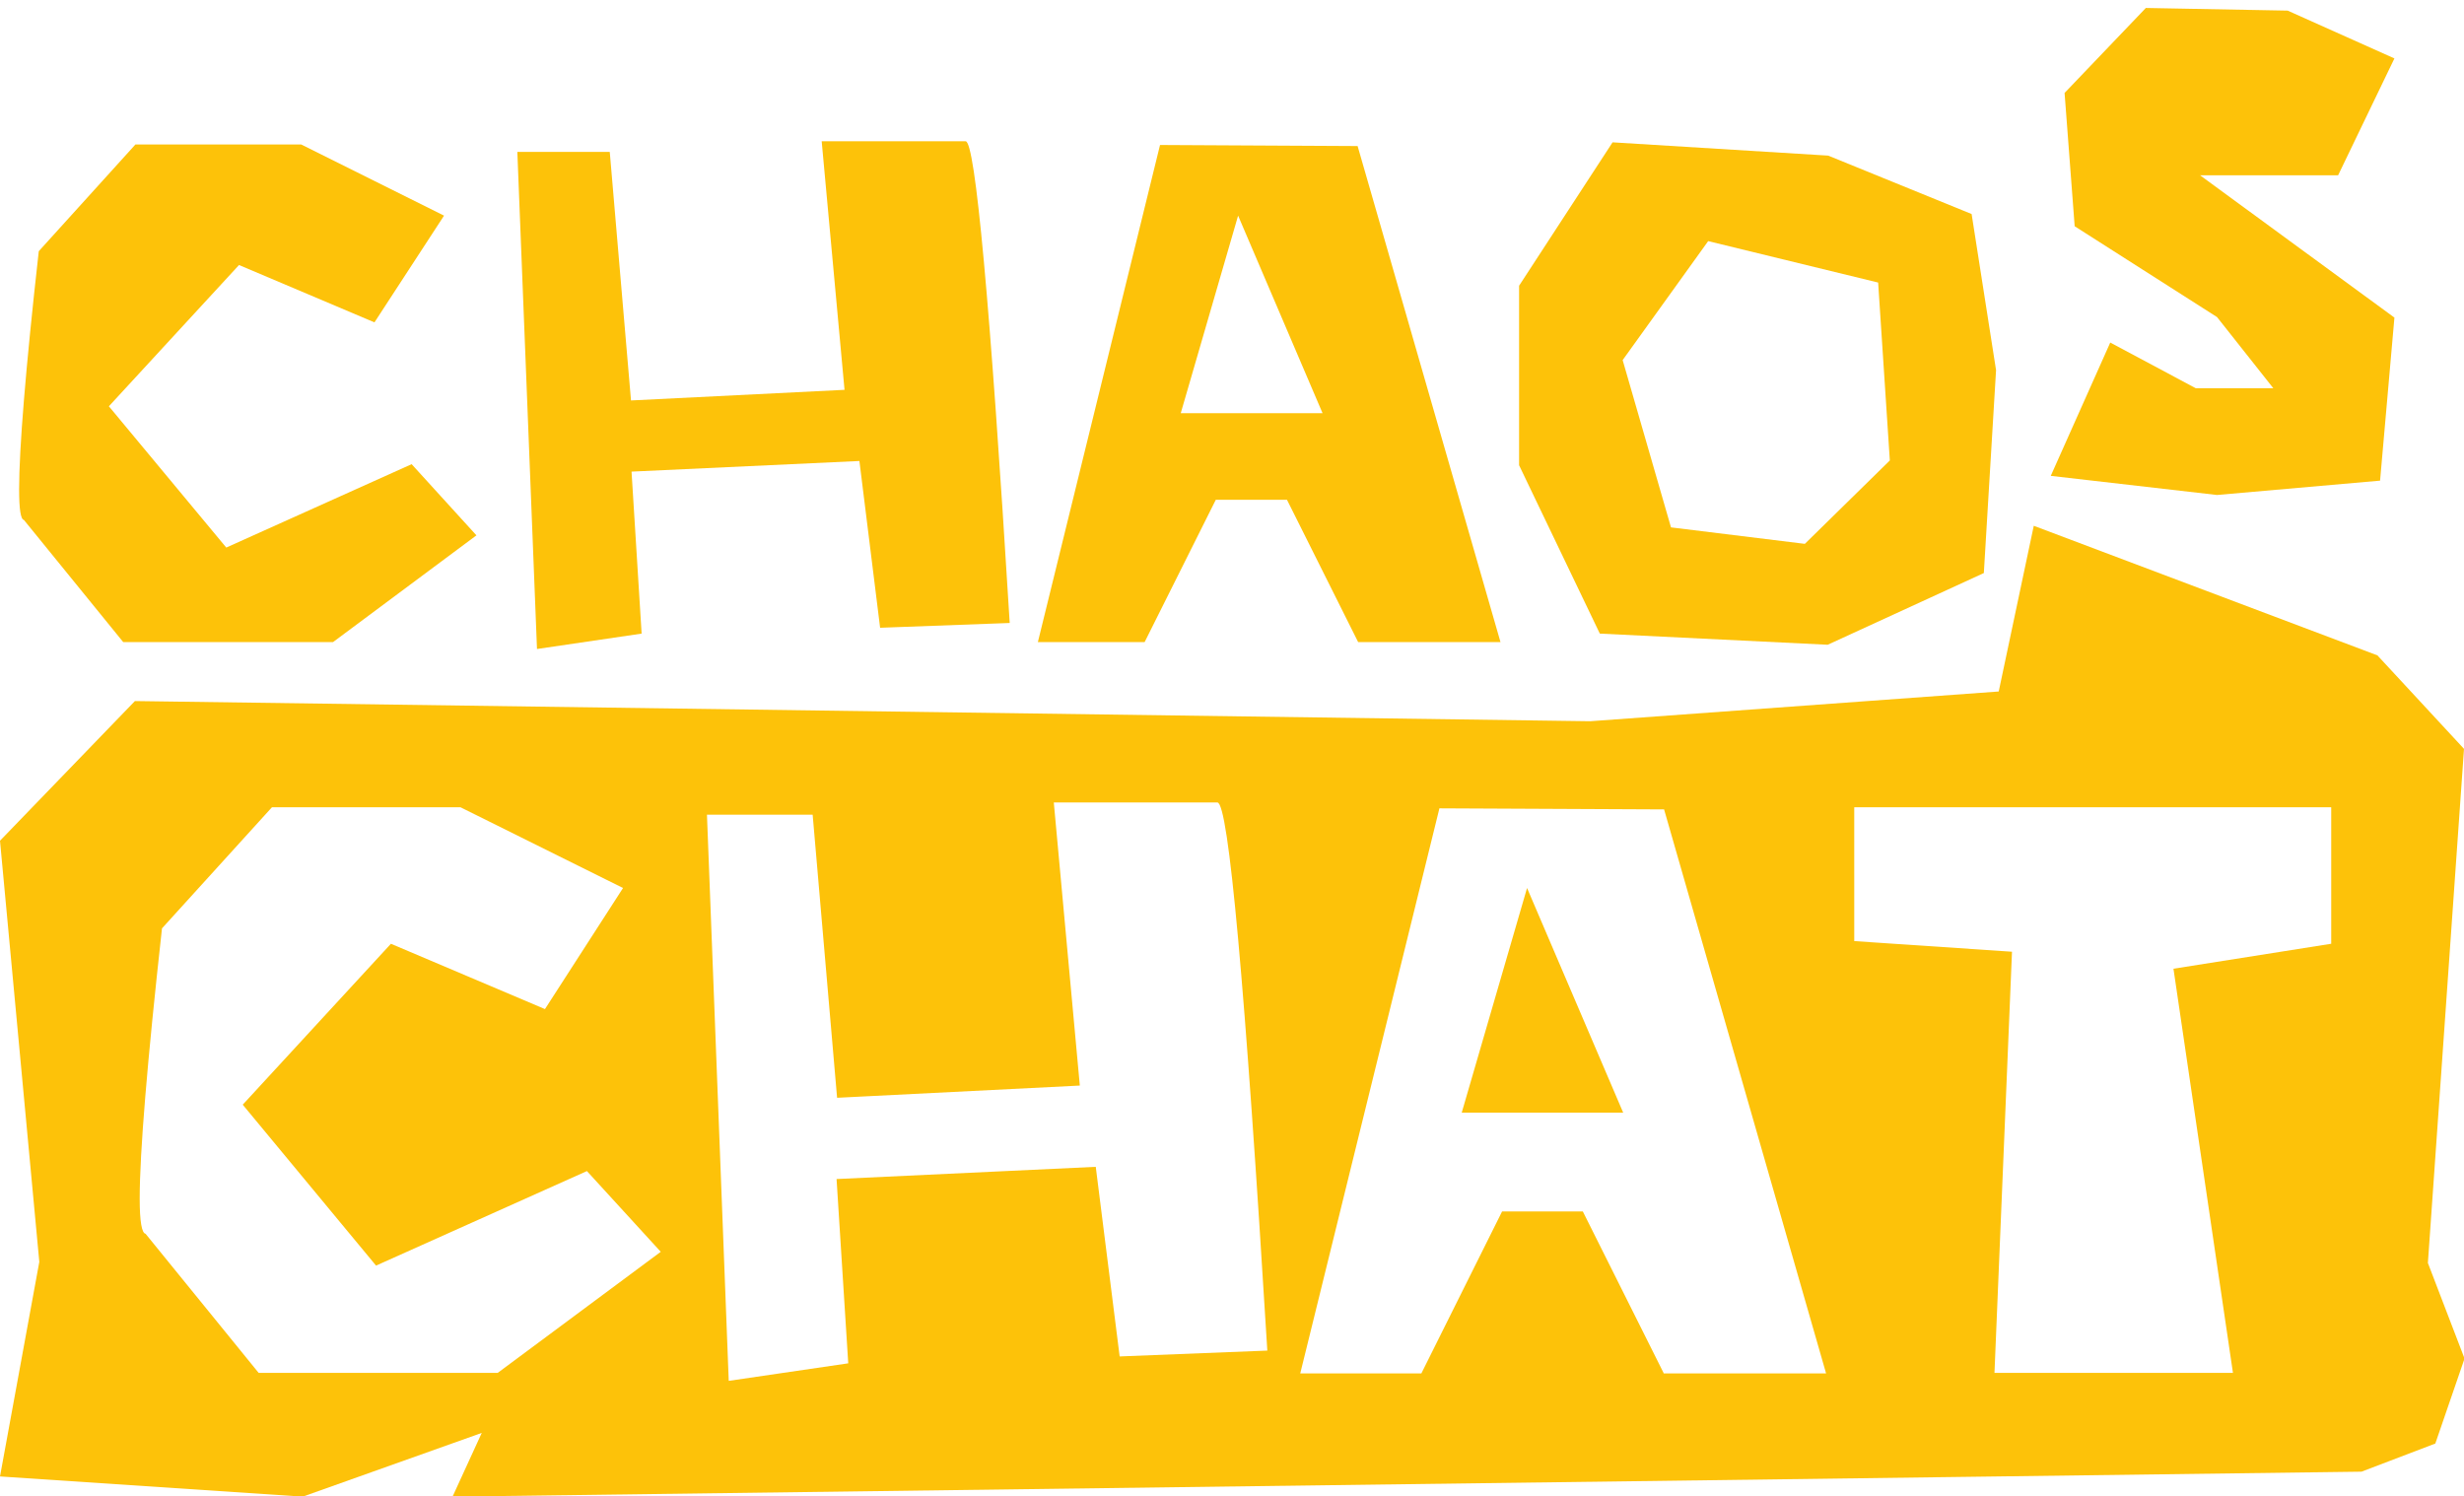 <?xml version="1.0" encoding="utf-8"?>
<!-- Generator: Adobe Illustrator 28.0.0, SVG Export Plug-In . SVG Version: 6.00 Build 0)  -->
<svg version="1.1" id="Слой_1" xmlns="http://www.w3.org/2000/svg" xmlns:xlink="http://www.w3.org/1999/xlink" x="0px" y="0px"
	 viewBox="0 0 463.9 281.7" style="enable-background:new 0 0 463.9 281.7;" xml:space="preserve">
<style type="text/css">
	.st0{fill:#FDC209;}
</style>
<path class="st0" d="M62.7,120.9H23.2l-18.7-23c-0.6-0.1-0.9-2-0.9-5.8c0-7.5,1.2-22.5,3.7-44.8l18.2-20.1h31.2l26.9,13.4L70.5,60.7
	L45,49.9L20.5,76.5l22.1,26.6l34.9-15.7l12.2,13.4L62.7,120.9z"/>
<path class="st0" d="M97.4,28.6h17.4l4,46.8l40.2-2l-4.3-46.8h27.1c1.8,0,4.6,30.2,8.3,90.7l-24.4,0.9l-3.9-31.4l-42.9,2l1.9,30.5
	l-19.7,2.9L97.4,28.6z"/>
<path class="st0" d="M282.5,120.9h-26.8l-13.4-26.8h-13.4l-13.4,26.8h-20.1l23-93.6l37.2,0.2L282.5,120.9z M249,77.8l-15.9-37.2
	l-10.8,37.2H249z"/>
<path class="st0" d="M303.6,26.8l40.6,2.5l27,11l4.6,29.4l-2.3,38.2l-29.4,13.5l-42.9-2.1L286,87.6V53.8L303.6,26.8z M321.6,45.4
	l-16.1,22.4l9.1,31.5l25.2,3.1l16-15.7l-2.2-33.5L321.6,45.4z"/>
<path class="st0" d="M440.2,33h-26l36.6,26.8l-2.7,30.7l-30.7,2.7l-31.3-3.6l11.2-25.1l16.1,8.6H428l-10.6-13.4l-26.8-17.1
	l-1.9-25.1l15.3-16L430.7,2l20.1,9L440.2,33z"/>
<g>
	<polygon class="st0" points="275.2,209.5 305.6,209.5 287.5,167.2 	"/>
	<path class="st0" d="M463.9,141l-16.3-17.6L382.9,99l-6.6,31.2l-76.9,5.6l-274-3.8L0,158.3l7.4,79.3L0,278l57,3.8l33.7-12l-5.5,12
		l359.4-4.7l13.9-5.3l5.5-16l-6.9-18L463.9,141z M93.7,258.5h-45l-21.3-26.2c-0.7-0.1-1.1-2.3-1.1-6.6c0-8.6,1.4-25.6,4.2-50.9
		L51.2,152h35.5l30.6,15.2L102.6,190l-29-12.3L45.7,208l25.1,30.3l39.7-17.8l13.9,15.2L93.7,258.5z M210.8,255.4l-4.5-35.7
		l-48.8,2.3l2.2,34.7l-22.5,3.3l-4.1-106.6H153l4.6,53.3l45.7-2.3l-4.9-53.3h30.8c2.1,0,5.2,34.4,9.4,103.2L210.8,255.4z
		 M313.2,258.5L298,228.1h-15.2l-15.2,30.5h-22.8l26.2-106.4l42.3,0.2l30.5,106.2H313.2z M438.9,177.7l-29.7,4.7l11.2,76.1h-44.9
		l3.3-79.3l-29.7-2V152h89.8V177.7z"/>
</g>
</svg>
